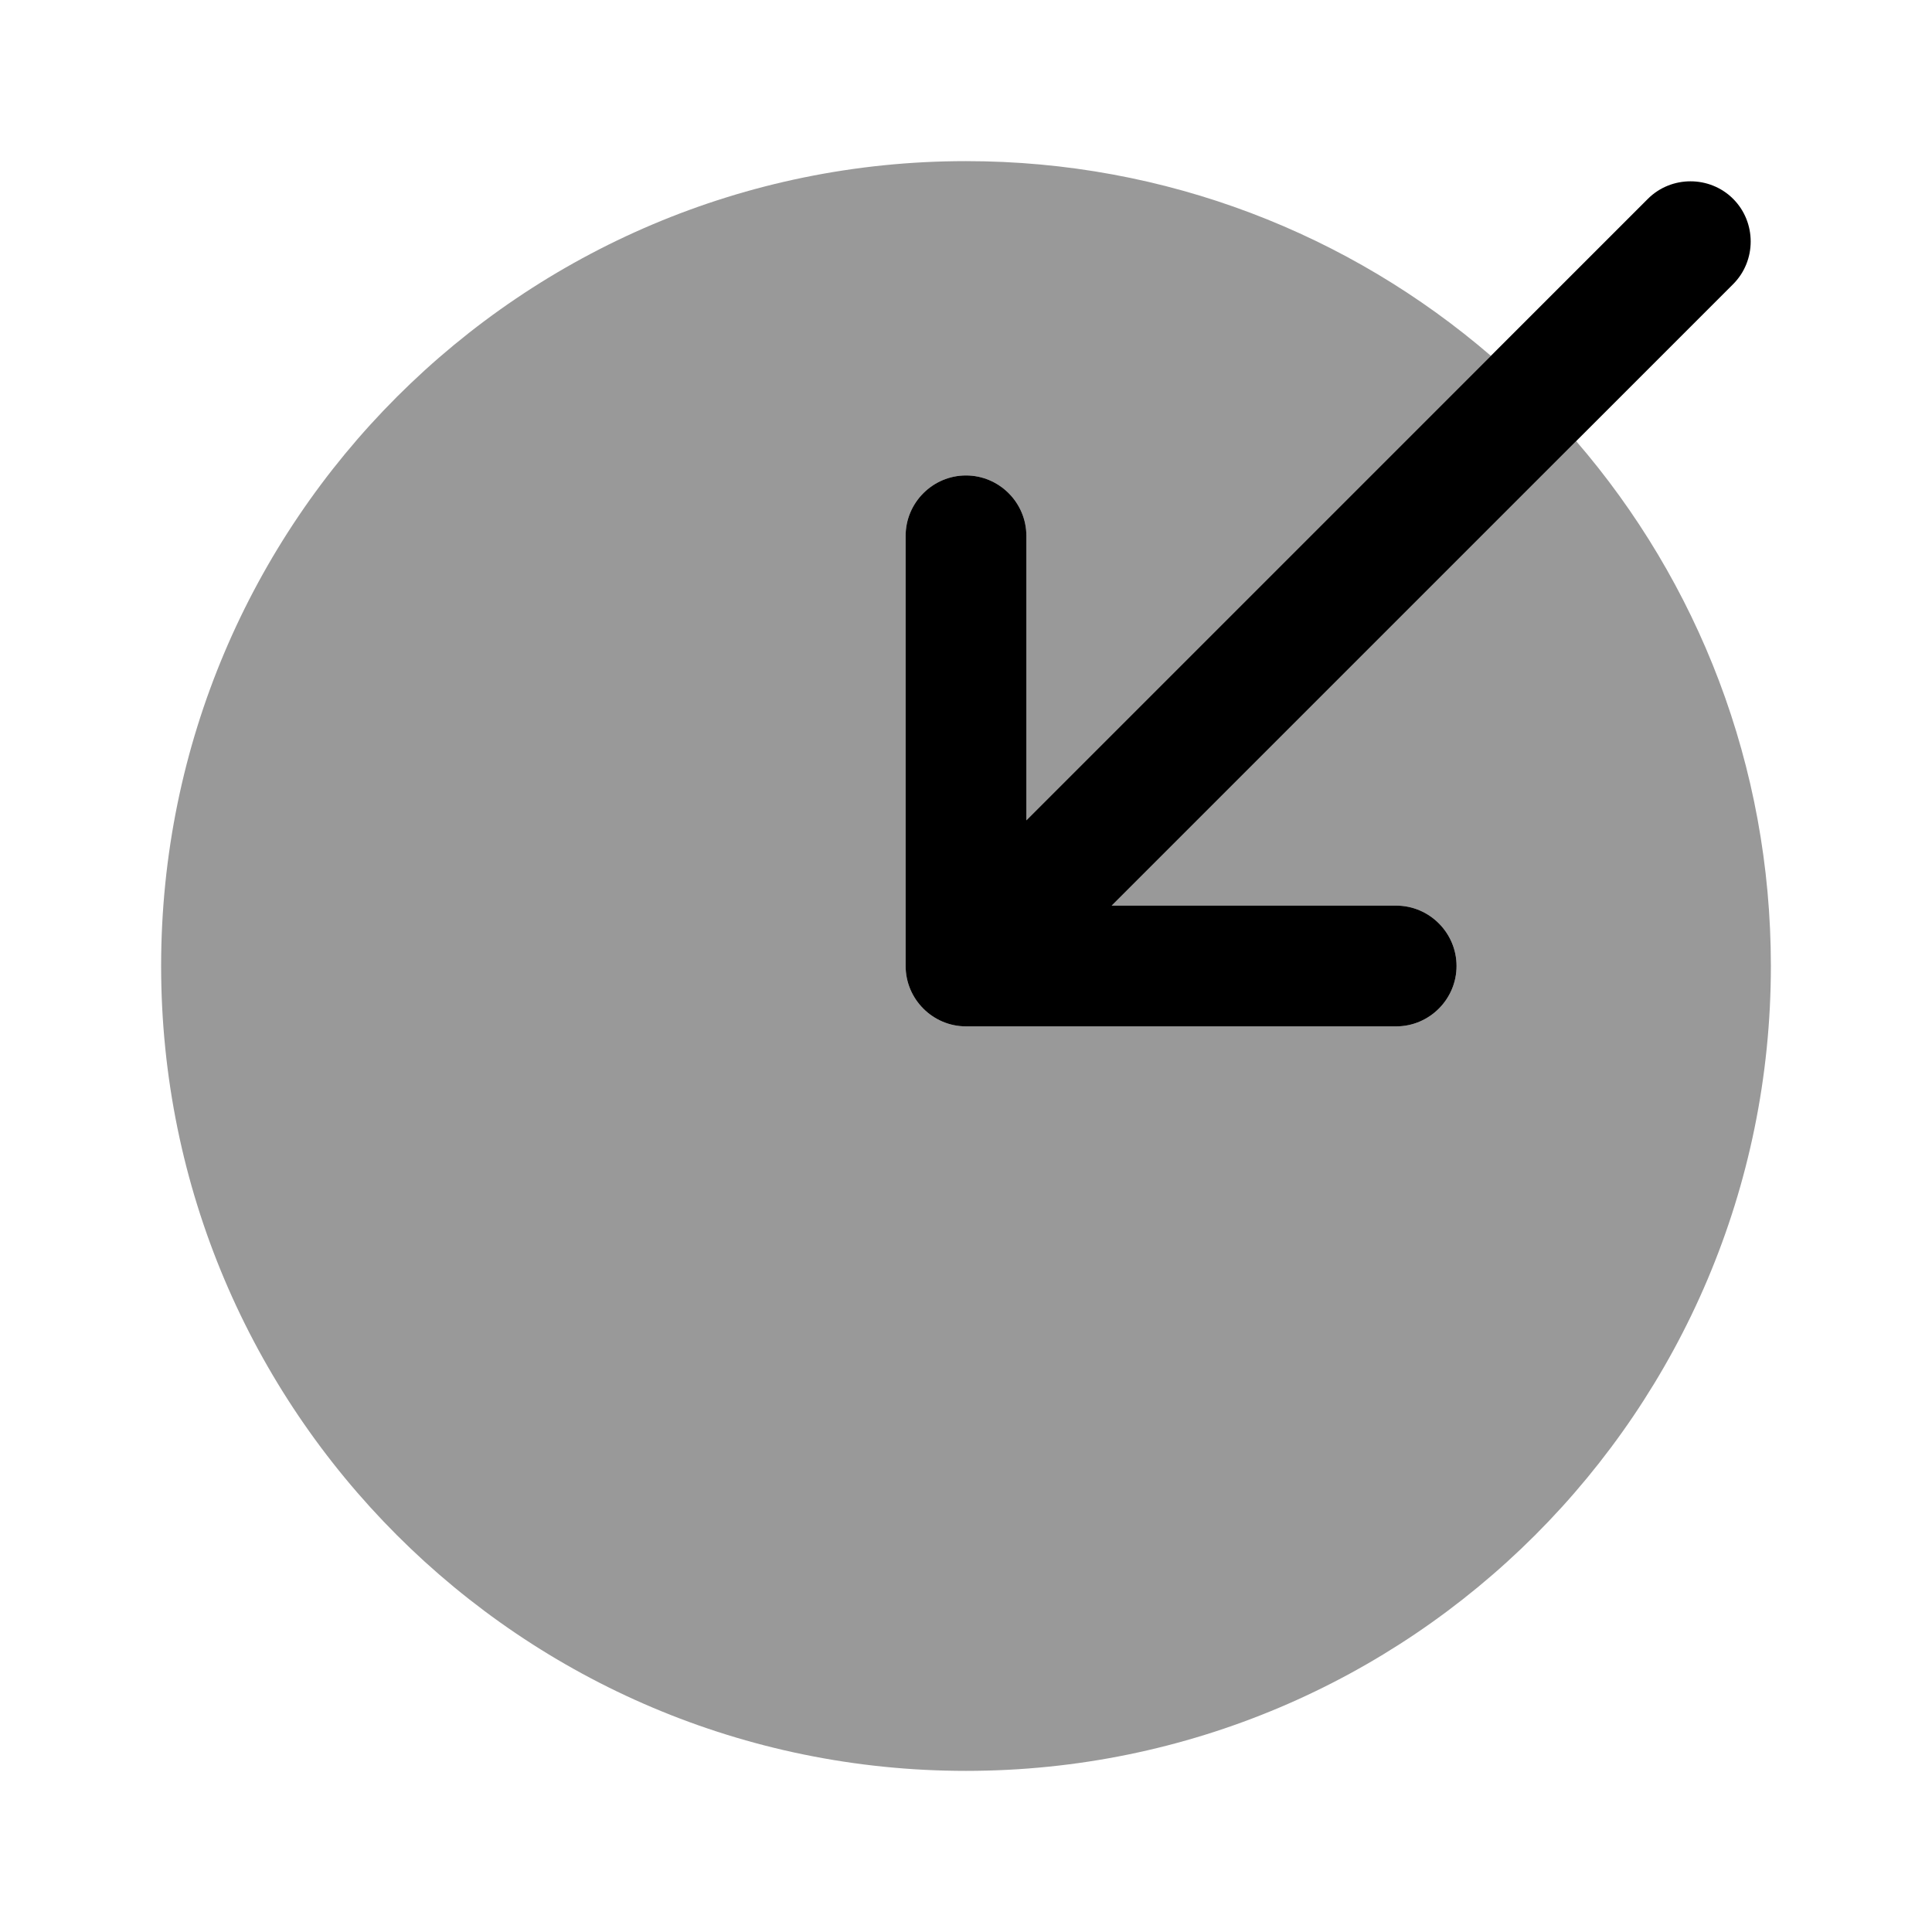 <svg xmlns="http://www.w3.org/2000/svg" viewBox="0 0 512 512"><!--!Font Awesome Pro 6.6.0 by @fontawesome - https://fontawesome.com License - https://fontawesome.com/license (Commercial License) Copyright 2024 Fonticons, Inc.--><path class="fa-secondary" opacity=".4" d="M42.7 256c0 117.8 95.5 213.3 213.3 213.3s213.3-95.5 213.3-213.3c0-53.2-19.4-101.8-51.6-139.1L294.6 240l75.4 0c8.8 0 16 7.2 16 16s-7.2 16-16 16l-114 0c-8.8 0-16-7.2-16-16l0-114c0-8.8 7.2-16 16-16s16 7.2 16 16l0 75.4L395.1 94.3c-37.4-32.2-86-51.6-139.1-51.6C138.2 42.7 42.7 138.2 42.7 256z"/><path class="fa-primary" d="M459.3 52.7c6.2 6.2 6.2 16.4 0 22.6L294.6 240l75.4 0c8.8 0 16 7.2 16 16s-7.2 16-16 16l-114 0c-8.8 0-16-7.2-16-16l0-114c0-8.8 7.2-16 16-16s16 7.2 16 16l0 75.4L436.7 52.7c6.2-6.2 16.4-6.2 22.6 0z"/></svg>